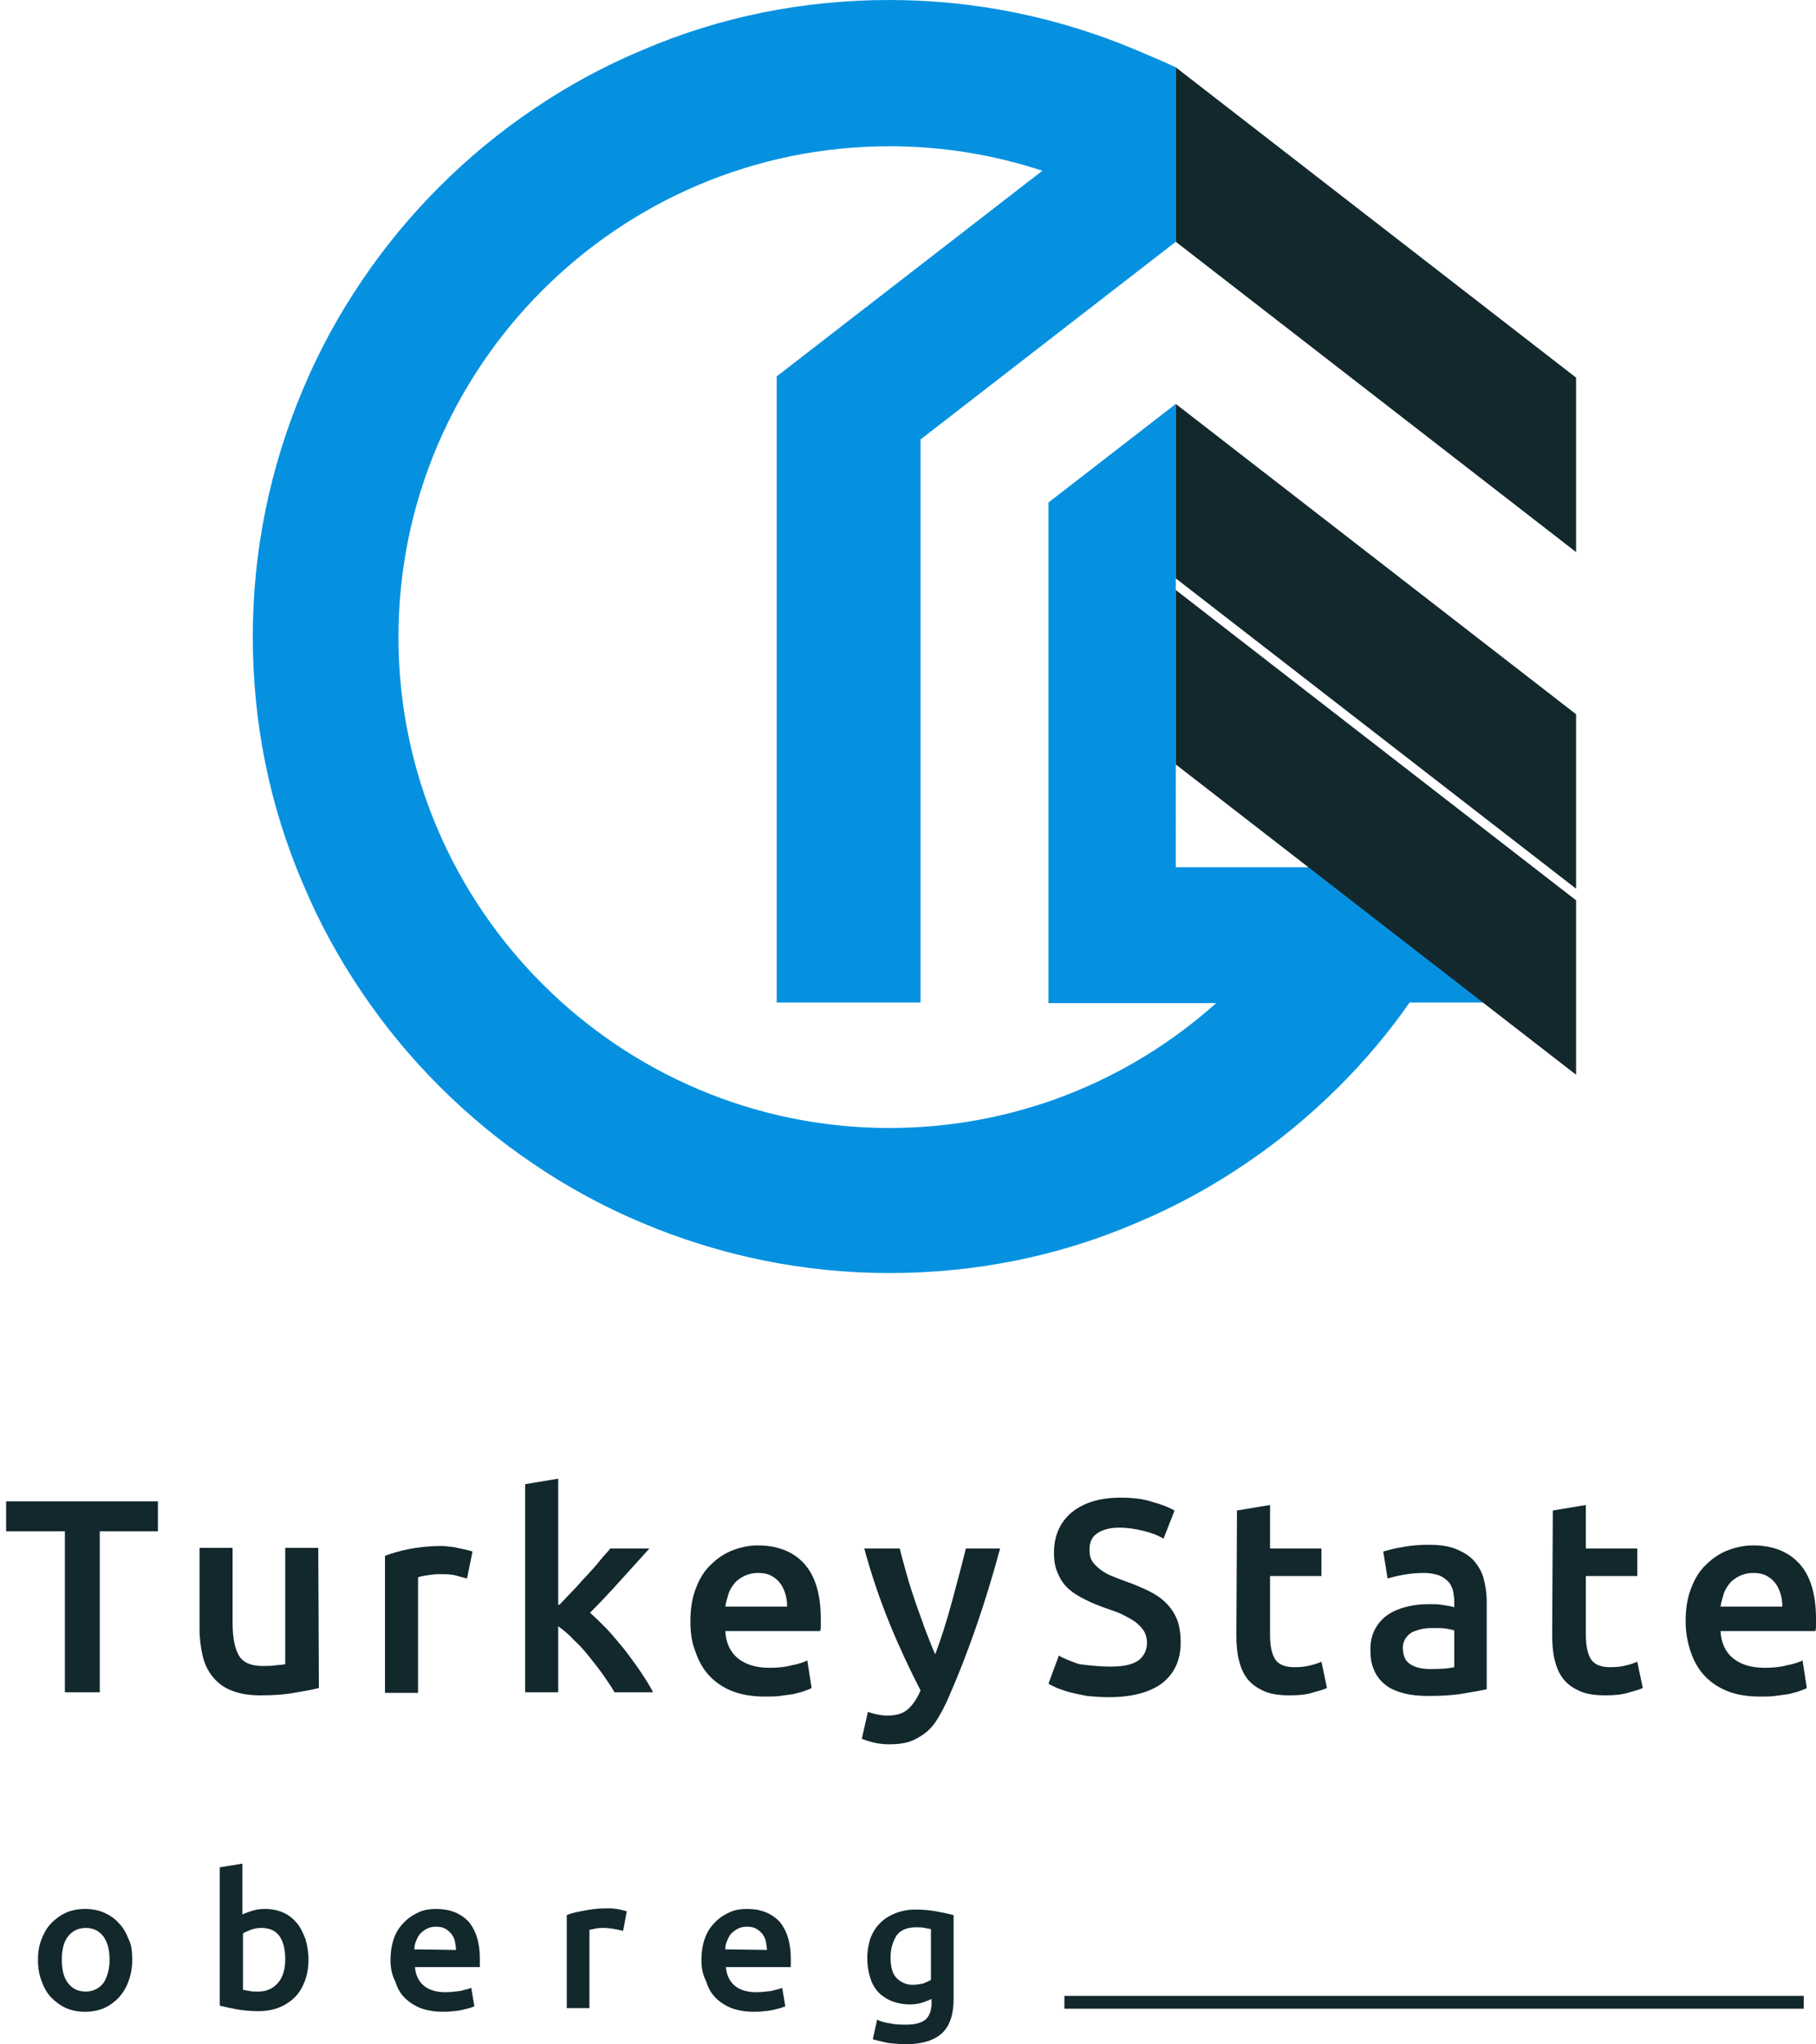 <?xml version="1.0" encoding="utf-8"?>
<svg version="1.1" id="Layer_1" xmlns="http://www.w3.org/2000/svg" xmlns:xlink="http://www.w3.org/1999/xlink" x="0px" y="0px"
	 viewBox="0 0 296.7 334" style="enable-background:new 0 0 296.7 334;" xml:space="preserve">
<style type="text/css">
	.st0{fill:#0691E0;}
	.st1{fill:#12282D;}
	.st2{display:block;fill:#12282D;}
</style>
	<path class="st0" d="M192.1,11c-2.1-1-4.3-1.9-6.4-2.8C172.9,2.8,159.3,0,145.3,0s-27.6,2.7-40.4,8.2c-6.2,2.6-12.1,5.8-17.7,9.6
		c-5.5,3.7-10.7,8-15.4,12.7s-9,9.9-12.7,15.4c-3.8,5.6-7,11.5-9.6,17.7C44.1,76.4,41.3,90,41.3,104s2.7,27.6,8.2,40.4
		c2.6,6.2,5.8,12.1,9.6,17.7c3.7,5.5,8,10.7,12.7,15.4s9.9,9,15.4,12.7c5.6,3.8,11.5,7,17.7,9.6c12.8,5.4,26.4,8.2,40.4,8.2
		s27.6-2.7,40.4-8.2c6.2-2.6,12.1-5.8,17.7-9.6c5.5-3.7,10.7-8,15.4-12.7c4.2-4.2,8.1-8.8,11.5-13.7h16.9l-28.5-22.1h-26.6V66
		l-20.8,16.1v81.8h27.4c-14.2,12.7-32.9,20.4-53.4,20.4c-44.2,0-80.2-36-80.2-80.2s36-80.2,80.2-80.2c8.8,0,17.1,1.4,25,4
		l-43.4,33.6v102.3h23.5v-92l41.7-32.3L192.1,11L192.1,11z"/>
	<polygon class="st1" points="257.5,116.7 257.5,145.2 192.1,94.5 192.1,94.5 192.1,66 192.1,66 	"/>
	<polygon class="st2" points="257.5,147.1 257.5,175.6 192.1,124.9 192.1,124.9 192.1,96.4 192.1,96.4 	"/>
	<polygon class="st1" points="257.5,61.7 257.5,90.2 192.1,39.5 192.1,39.5 192.1,11 192.1,11 	"/>
	<path class="st1" d="M25.8,245.3v4.9h-9.5v26.3h-5.7v-26.3H1v-4.9H25.8z M52.1,275.8c-1.1,0.3-2.4,0.5-4.1,0.8s-3.5,0.4-5.5,0.4
		c-1.9,0-3.5-0.3-4.7-0.8c-1.3-0.5-2.3-1.3-3.1-2.3s-1.3-2.1-1.6-3.4c-0.3-1.3-0.5-2.8-0.5-4.4v-13.2H38v12.3c0,2.5,0.4,4.3,1.1,5.4
		c0.7,1.1,2,1.6,3.8,1.6c0.7,0,1.4,0,2.1-0.1s1.3-0.1,1.6-0.2v-19H52L52.1,275.8L52.1,275.8z M76.3,257.9c-0.5-0.1-1.1-0.3-1.9-0.5
		s-1.7-0.2-2.8-0.2c-0.6,0-1.2,0.1-1.9,0.2c-0.7,0.1-1.1,0.2-1.4,0.3v18.9h-5.4v-22.4c1.1-0.4,2.4-0.8,3.9-1.1
		c1.6-0.3,3.3-0.5,5.2-0.5c0.4,0,0.8,0,1.3,0.1c0.5,0,1,0.1,1.4,0.2c0.5,0.1,0.9,0.2,1.4,0.3s0.8,0.2,1.1,0.3L76.3,257.9z
		 M91.4,262.2c0.7-0.7,1.4-1.5,2.2-2.3c0.8-0.8,1.5-1.7,2.3-2.5c0.7-0.8,1.5-1.6,2.1-2.4s1.3-1.4,1.7-2h6.4
		c-1.5,1.7-3.1,3.4-4.7,5.2s-3.3,3.6-5,5.3c0.9,0.8,1.8,1.7,2.8,2.7c1,1.1,1.9,2.2,2.9,3.4c0.9,1.2,1.8,2.4,2.6,3.6
		c0.8,1.2,1.5,2.3,2,3.3h-6.3c-0.5-0.9-1.2-1.9-1.9-2.9c-0.7-1-1.5-2-2.3-3s-1.6-1.9-2.5-2.7c-0.8-0.9-1.7-1.6-2.5-2.2v10.8h-5.4
		v-34l5.4-0.9v20.6L91.4,262.2L91.4,262.2z M112.8,264.9c0-2.1,0.3-3.9,0.9-5.4c0.6-1.6,1.4-2.9,2.5-3.9c1-1,2.2-1.8,3.5-2.3
		s2.7-0.8,4.1-0.8c3.2,0,5.8,1,7.6,3c1.8,2,2.7,5,2.7,9c0,0.3,0,0.6,0,1s0,0.7-0.1,1h-15.5c0.1,1.9,0.8,3.4,2,4.4s2.9,1.6,5.2,1.6
		c1.3,0,2.5-0.1,3.6-0.4c1.1-0.2,2-0.5,2.6-0.8l0.7,4.5c-0.3,0.2-0.7,0.3-1.2,0.5s-1.1,0.3-1.8,0.5c-0.7,0.1-1.4,0.2-2.2,0.3
		c-0.8,0.1-1.6,0.1-2.4,0.1c-2.1,0-3.9-0.3-5.4-0.9c-1.5-0.6-2.8-1.5-3.8-2.6s-1.7-2.4-2.2-3.9C113,268.3,112.8,266.7,112.8,264.9z
		 M128.6,262.5c0-0.7-0.1-1.5-0.3-2.1c-0.2-0.7-0.5-1.3-0.9-1.8s-0.9-0.9-1.5-1.2s-1.3-0.4-2.1-0.4c-0.8,0-1.6,0.2-2.2,0.5
		s-1.2,0.7-1.6,1.2s-0.8,1.1-1,1.8s-0.4,1.3-0.5,2H128.6z M163.4,253c-2.4,8.9-5.2,17-8.4,24.3c-0.6,1.4-1.2,2.5-1.8,3.5
		c-0.6,1-1.3,1.8-2.1,2.4c-0.8,0.6-1.7,1.1-2.6,1.4c-1,0.3-2.1,0.4-3.3,0.4c-0.8,0-1.7-0.1-2.5-0.3s-1.4-0.4-1.9-0.6l1-4.4
		c1.1,0.4,2.2,0.6,3.2,0.6c1.4,0,2.5-0.3,3.3-1s1.5-1.7,2.1-3.1c-1.7-3.3-3.4-6.9-5-10.8c-1.6-3.9-3-8-4.2-12.4h5.8
		c0.3,1.3,0.7,2.6,1.1,4.1c0.4,1.5,0.9,3,1.4,4.5s1.1,3,1.6,4.5c0.6,1.5,1.1,2.9,1.7,4.2c1-2.7,1.9-5.5,2.7-8.5
		c0.8-3,1.6-5.9,2.3-8.8L163.4,253L163.4,253z M181.5,272.3c2,0,3.5-0.3,4.5-1c0.9-0.7,1.4-1.7,1.4-2.9c0-0.7-0.2-1.4-0.5-1.9
		s-0.8-1-1.4-1.5c-0.6-0.4-1.3-0.8-2.1-1.2c-0.8-0.4-1.8-0.7-2.9-1.1c-1.1-0.4-2.1-0.8-3.1-1.3s-1.9-1-2.7-1.7
		c-0.8-0.7-1.4-1.5-1.8-2.5c-0.5-1-0.7-2.1-0.7-3.5c0-2.8,1-5,2.9-6.6c2-1.6,4.6-2.4,8-2.4c2,0,3.7,0.2,5.2,0.7
		c1.5,0.4,2.7,0.9,3.6,1.4l-1.8,4.6c-1-0.6-2.1-1-3.4-1.3c-1.2-0.3-2.5-0.5-3.8-0.5c-1.5,0-2.7,0.3-3.6,0.9
		c-0.9,0.6-1.3,1.5-1.3,2.7c0,0.7,0.1,1.3,0.4,1.8s0.7,0.9,1.2,1.3c0.5,0.4,1.1,0.8,1.8,1.1c0.7,0.3,1.5,0.6,2.3,0.9
		c1.5,0.5,2.8,1.1,3.9,1.6c1.2,0.6,2.1,1.2,2.9,2s1.4,1.7,1.8,2.7s0.6,2.3,0.6,3.8c0,2.8-1,5-3,6.6c-2,1.5-4.9,2.3-8.8,2.3
		c-1.3,0-2.5-0.1-3.5-0.2c-1.1-0.2-2-0.4-2.8-0.6c-0.8-0.2-1.5-0.5-2.1-0.7c-0.6-0.3-1.1-0.5-1.4-0.7l1.7-4.6
		c0.8,0.5,1.9,0.9,3.3,1.4C177.9,272.1,179.5,272.3,181.5,272.3z M202.1,246.8l5.4-0.9v7.1h8.4v4.5h-8.4v9.6c0,1.9,0.3,3.2,0.9,4.1
		c0.6,0.8,1.6,1.2,3.1,1.2c1,0,1.9-0.1,2.6-0.3c0.8-0.2,1.4-0.4,1.8-0.6l0.9,4.3c-0.6,0.3-1.5,0.5-2.5,0.8s-2.2,0.4-3.6,0.4
		c-1.7,0-3.1-0.2-4.2-0.7s-2-1.1-2.7-2s-1.1-1.9-1.4-3.1c-0.3-1.2-0.4-2.6-0.4-4.2L202.1,246.8L202.1,246.8z M233.4,252.4
		c1.8,0,3.3,0.2,4.5,0.7s2.2,1.1,2.9,1.9c0.7,0.8,1.3,1.8,1.6,2.9c0.3,1.2,0.5,2.4,0.5,3.8V276c-0.8,0.2-2.1,0.4-3.8,0.7
		s-3.6,0.4-5.7,0.4c-1.4,0-2.7-0.1-3.9-0.4c-1.2-0.3-2.2-0.7-3-1.3s-1.5-1.4-1.9-2.3c-0.5-1-0.7-2.1-0.7-3.6c0-1.4,0.3-2.5,0.8-3.4
		s1.2-1.7,2.1-2.3s1.9-1,3.1-1.3s2.4-0.4,3.7-0.4c0.6,0,1.2,0,1.9,0.1s1.4,0.2,2.1,0.4v-0.9c0-0.6-0.1-1.2-0.2-1.8
		c-0.2-0.6-0.4-1.1-0.8-1.5s-0.9-0.8-1.5-1s-1.4-0.4-2.3-0.4c-1.3,0-2.4,0.1-3.5,0.3s-1.9,0.4-2.6,0.6l-0.7-4.4
		c0.7-0.2,1.7-0.5,3-0.7C230.5,252.5,231.9,252.4,233.4,252.4z M233.8,272.7c1.7,0,3-0.1,3.8-0.3v-6c-0.3-0.1-0.7-0.2-1.3-0.3
		s-1.2-0.1-1.9-0.1c-0.6,0-1.2,0-1.8,0.1s-1.2,0.3-1.7,0.5s-0.9,0.6-1.2,1s-0.5,1-0.5,1.6c0,1.3,0.4,2.2,1.2,2.7
		C231.3,272.5,232.4,272.7,233.8,272.7z M253.7,246.8l5.4-0.9v7.1h8.4v4.5h-8.4v9.6c0,1.9,0.3,3.2,0.9,4.1c0.6,0.8,1.6,1.2,3.1,1.2
		c1,0,1.9-0.1,2.6-0.3c0.8-0.2,1.4-0.4,1.8-0.6l0.9,4.3c-0.6,0.3-1.5,0.5-2.5,0.8s-2.2,0.4-3.6,0.4c-1.7,0-3.1-0.2-4.2-0.7
		s-2-1.1-2.7-2s-1.1-1.9-1.4-3.1c-0.3-1.2-0.4-2.6-0.4-4.2L253.7,246.8L253.7,246.8z M275.4,264.9c0-2.1,0.3-3.9,0.9-5.4
		c0.6-1.6,1.4-2.9,2.5-3.9c1-1,2.2-1.8,3.5-2.3s2.7-0.8,4.1-0.8c3.2,0,5.8,1,7.6,3c1.8,2,2.7,5,2.7,9c0,0.3,0,0.6,0,1s0,0.7-0.1,1
		h-15.5c0.1,1.9,0.8,3.4,2,4.4s2.9,1.6,5.2,1.6c1.3,0,2.5-0.1,3.6-0.4c1.1-0.2,2-0.5,2.6-0.8l0.7,4.5c-0.3,0.2-0.7,0.3-1.2,0.5
		s-1.1,0.3-1.8,0.5c-0.7,0.1-1.4,0.2-2.2,0.3s-1.6,0.1-2.4,0.1c-2.1,0-3.9-0.3-5.4-0.9c-1.5-0.6-2.8-1.5-3.8-2.6s-1.7-2.4-2.2-3.9
		C275.7,268.3,275.4,266.7,275.4,264.9z M291.2,262.5c0-0.7-0.1-1.5-0.3-2.1c-0.2-0.7-0.5-1.3-0.9-1.8s-0.9-0.9-1.5-1.2
		s-1.3-0.4-2.1-0.4s-1.6,0.2-2.2,0.5s-1.2,0.7-1.6,1.2s-0.8,1.1-1,1.8s-0.4,1.3-0.5,2H291.2z M21.6,320.2c0,1.3-0.2,2.4-0.6,3.5
		s-0.9,1.9-1.6,2.7c-0.7,0.7-1.5,1.3-2.4,1.7s-2,0.6-3.1,0.6s-2.2-0.2-3.1-0.6c-0.9-0.4-1.7-1-2.4-1.7s-1.2-1.6-1.6-2.7
		c-0.4-1-0.6-2.2-0.6-3.5s0.2-2.4,0.6-3.4s0.9-1.9,1.6-2.6c0.7-0.7,1.5-1.3,2.4-1.7s2-0.6,3.1-0.6s2.2,0.2,3.1,0.6
		c0.9,0.4,1.8,1,2.4,1.7c0.7,0.7,1.2,1.6,1.6,2.6C21.5,317.8,21.6,318.9,21.6,320.2z M17.9,320.2c0-1.6-0.3-2.8-1-3.8
		c-0.7-0.9-1.6-1.4-2.9-1.4c-1.2,0-2.2,0.5-2.9,1.4s-1,2.2-1,3.8s0.3,2.9,1,3.8c0.7,0.9,1.6,1.4,2.9,1.4c1.2,0,2.2-0.5,2.9-1.4
		C17.5,323.1,17.9,321.8,17.9,320.2z M50.4,320.2c0,1.3-0.2,2.4-0.6,3.5c-0.4,1-0.9,1.9-1.6,2.6c-0.7,0.7-1.6,1.3-2.6,1.7
		s-2.1,0.6-3.4,0.6c-1.2,0-2.4-0.1-3.5-0.3s-2-0.4-2.8-0.6v-22.6l3.7-0.6v8.3c0.4-0.2,1-0.4,1.6-0.6c0.6-0.2,1.3-0.3,2.1-0.3
		c1.1,0,2.1,0.2,3,0.6c0.9,0.4,1.6,1,2.2,1.7s1,1.6,1.4,2.6C50.2,317.8,50.4,319,50.4,320.2z M46.6,320.1c0-1.6-0.3-2.8-0.9-3.7
		s-1.6-1.4-3-1.4c-0.6,0-1.2,0.1-1.7,0.3s-1,0.4-1.3,0.6v9.2c0.3,0.1,0.6,0.1,1,0.2c0.4,0.1,0.9,0.1,1.5,0.1c1.4,0,2.4-0.5,3.2-1.4
		C46.2,323.1,46.6,321.8,46.6,320.1z M63.8,320.3c0-1.4,0.2-2.6,0.6-3.7c0.4-1.1,1-1.9,1.7-2.6c0.7-0.7,1.5-1.2,2.4-1.6
		c0.9-0.4,1.8-0.5,2.8-0.5c2.2,0,3.9,0.7,5.2,2c1.2,1.4,1.9,3.4,1.9,6.1c0,0.2,0,0.4,0,0.7s0,0.5,0,0.7H67.8c0.1,1.3,0.6,2.3,1.4,3
		s2,1.1,3.5,1.1c0.9,0,1.7-0.1,2.5-0.2c0.7-0.2,1.3-0.3,1.8-0.5l0.5,3c-0.2,0.1-0.5,0.2-0.8,0.3c-0.4,0.1-0.8,0.2-1.2,0.3
		c-0.5,0.1-1,0.2-1.5,0.2c-0.5,0.1-1.1,0.1-1.6,0.1c-1.4,0-2.6-0.2-3.7-0.6c-1-0.4-1.9-1-2.6-1.7s-1.2-1.6-1.5-2.6
		C64,322.6,63.8,321.5,63.8,320.3z M74.5,318.6c0-0.5-0.1-1-0.2-1.5s-0.4-0.9-0.6-1.2c-0.3-0.3-0.6-0.6-1-0.8s-0.9-0.3-1.4-0.3
		c-0.6,0-1.1,0.1-1.5,0.3s-0.8,0.5-1.1,0.8s-0.5,0.7-0.7,1.2c-0.2,0.4-0.3,0.9-0.3,1.4L74.5,318.6L74.5,318.6z M101.8,315.5
		c-0.3-0.1-0.7-0.2-1.3-0.3c-0.5-0.1-1.2-0.2-1.9-0.2c-0.4,0-0.8,0-1.3,0.1s-0.8,0.2-1,0.2v12.8h-3.7v-15.2c0.7-0.3,1.6-0.5,2.7-0.7
		s2.3-0.4,3.6-0.4c0.2,0,0.5,0,0.9,0c0.3,0,0.7,0.1,1,0.1c0.3,0.1,0.6,0.1,0.9,0.2c0.3,0.1,0.6,0.1,0.7,0.2L101.8,315.5z
		 M114.6,320.3c0-1.4,0.2-2.6,0.6-3.7c0.4-1.1,1-1.9,1.7-2.6c0.7-0.7,1.5-1.2,2.4-1.6c0.9-0.4,1.8-0.5,2.8-0.5c2.2,0,3.9,0.7,5.2,2
		c1.2,1.4,1.9,3.4,1.9,6.1c0,0.2,0,0.4,0,0.7s0,0.5,0,0.7h-10.6c0.1,1.3,0.6,2.3,1.4,3s2,1.1,3.5,1.1c0.9,0,1.7-0.1,2.5-0.2
		c0.7-0.2,1.3-0.3,1.8-0.5l0.5,3c-0.2,0.1-0.5,0.2-0.8,0.3c-0.4,0.1-0.8,0.2-1.2,0.3c-0.5,0.1-1,0.2-1.5,0.2
		c-0.5,0.1-1.1,0.1-1.6,0.1c-1.4,0-2.6-0.2-3.7-0.6c-1-0.4-1.9-1-2.6-1.7s-1.2-1.6-1.5-2.6C114.8,322.6,114.6,321.5,114.6,320.3z
		 M125.3,318.6c0-0.5-0.1-1-0.2-1.5s-0.4-0.9-0.6-1.2c-0.3-0.3-0.6-0.6-1-0.8s-0.9-0.3-1.4-0.3c-0.6,0-1.1,0.1-1.5,0.3
		s-0.8,0.5-1.1,0.8c-0.3,0.3-0.5,0.7-0.7,1.2c-0.2,0.4-0.3,0.9-0.3,1.4L125.3,318.6L125.3,318.6z M155.8,326.6
		c0,2.5-0.6,4.4-1.9,5.6c-1.3,1.2-3.3,1.8-5.9,1.8c-1,0-1.9-0.1-2.9-0.2c-0.9-0.2-1.8-0.4-2.5-0.6l0.7-3.2c0.6,0.3,1.4,0.5,2.2,0.6
		c0.8,0.2,1.7,0.2,2.6,0.2c1.5,0,2.5-0.3,3.2-0.9c0.6-0.6,0.9-1.5,0.9-2.7v-0.6c-0.4,0.2-0.9,0.4-1.5,0.6c-0.6,0.2-1.3,0.3-2.1,0.3
		c-1,0-2-0.2-2.8-0.5s-1.6-0.8-2.2-1.4c-0.6-0.6-1.1-1.4-1.4-2.4c-0.3-0.9-0.5-2-0.5-3.3c0-1.2,0.2-2.2,0.5-3.2
		c0.4-1,0.9-1.8,1.6-2.5s1.5-1.2,2.5-1.6c1-0.4,2.1-0.6,3.3-0.6c1.2,0,2.3,0.1,3.4,0.3s2,0.4,2.8,0.6L155.8,326.6L155.8,326.6z
		 M145.5,319.8c0,1.6,0.3,2.7,1,3.4s1.6,1.1,2.6,1.1c0.6,0,1.1-0.1,1.7-0.2c0.5-0.2,0.9-0.4,1.3-0.6v-8.3c-0.3-0.1-0.6-0.1-1-0.2
		c-0.4-0.1-0.9-0.1-1.5-0.1c-1.3,0-2.4,0.4-3.1,1.3C145.9,317.2,145.5,318.3,145.5,319.8z"/>
	<path class="st1" d="M294.7,328.2H173.9v-2.1h120.8V328.2z"/>
</svg>
